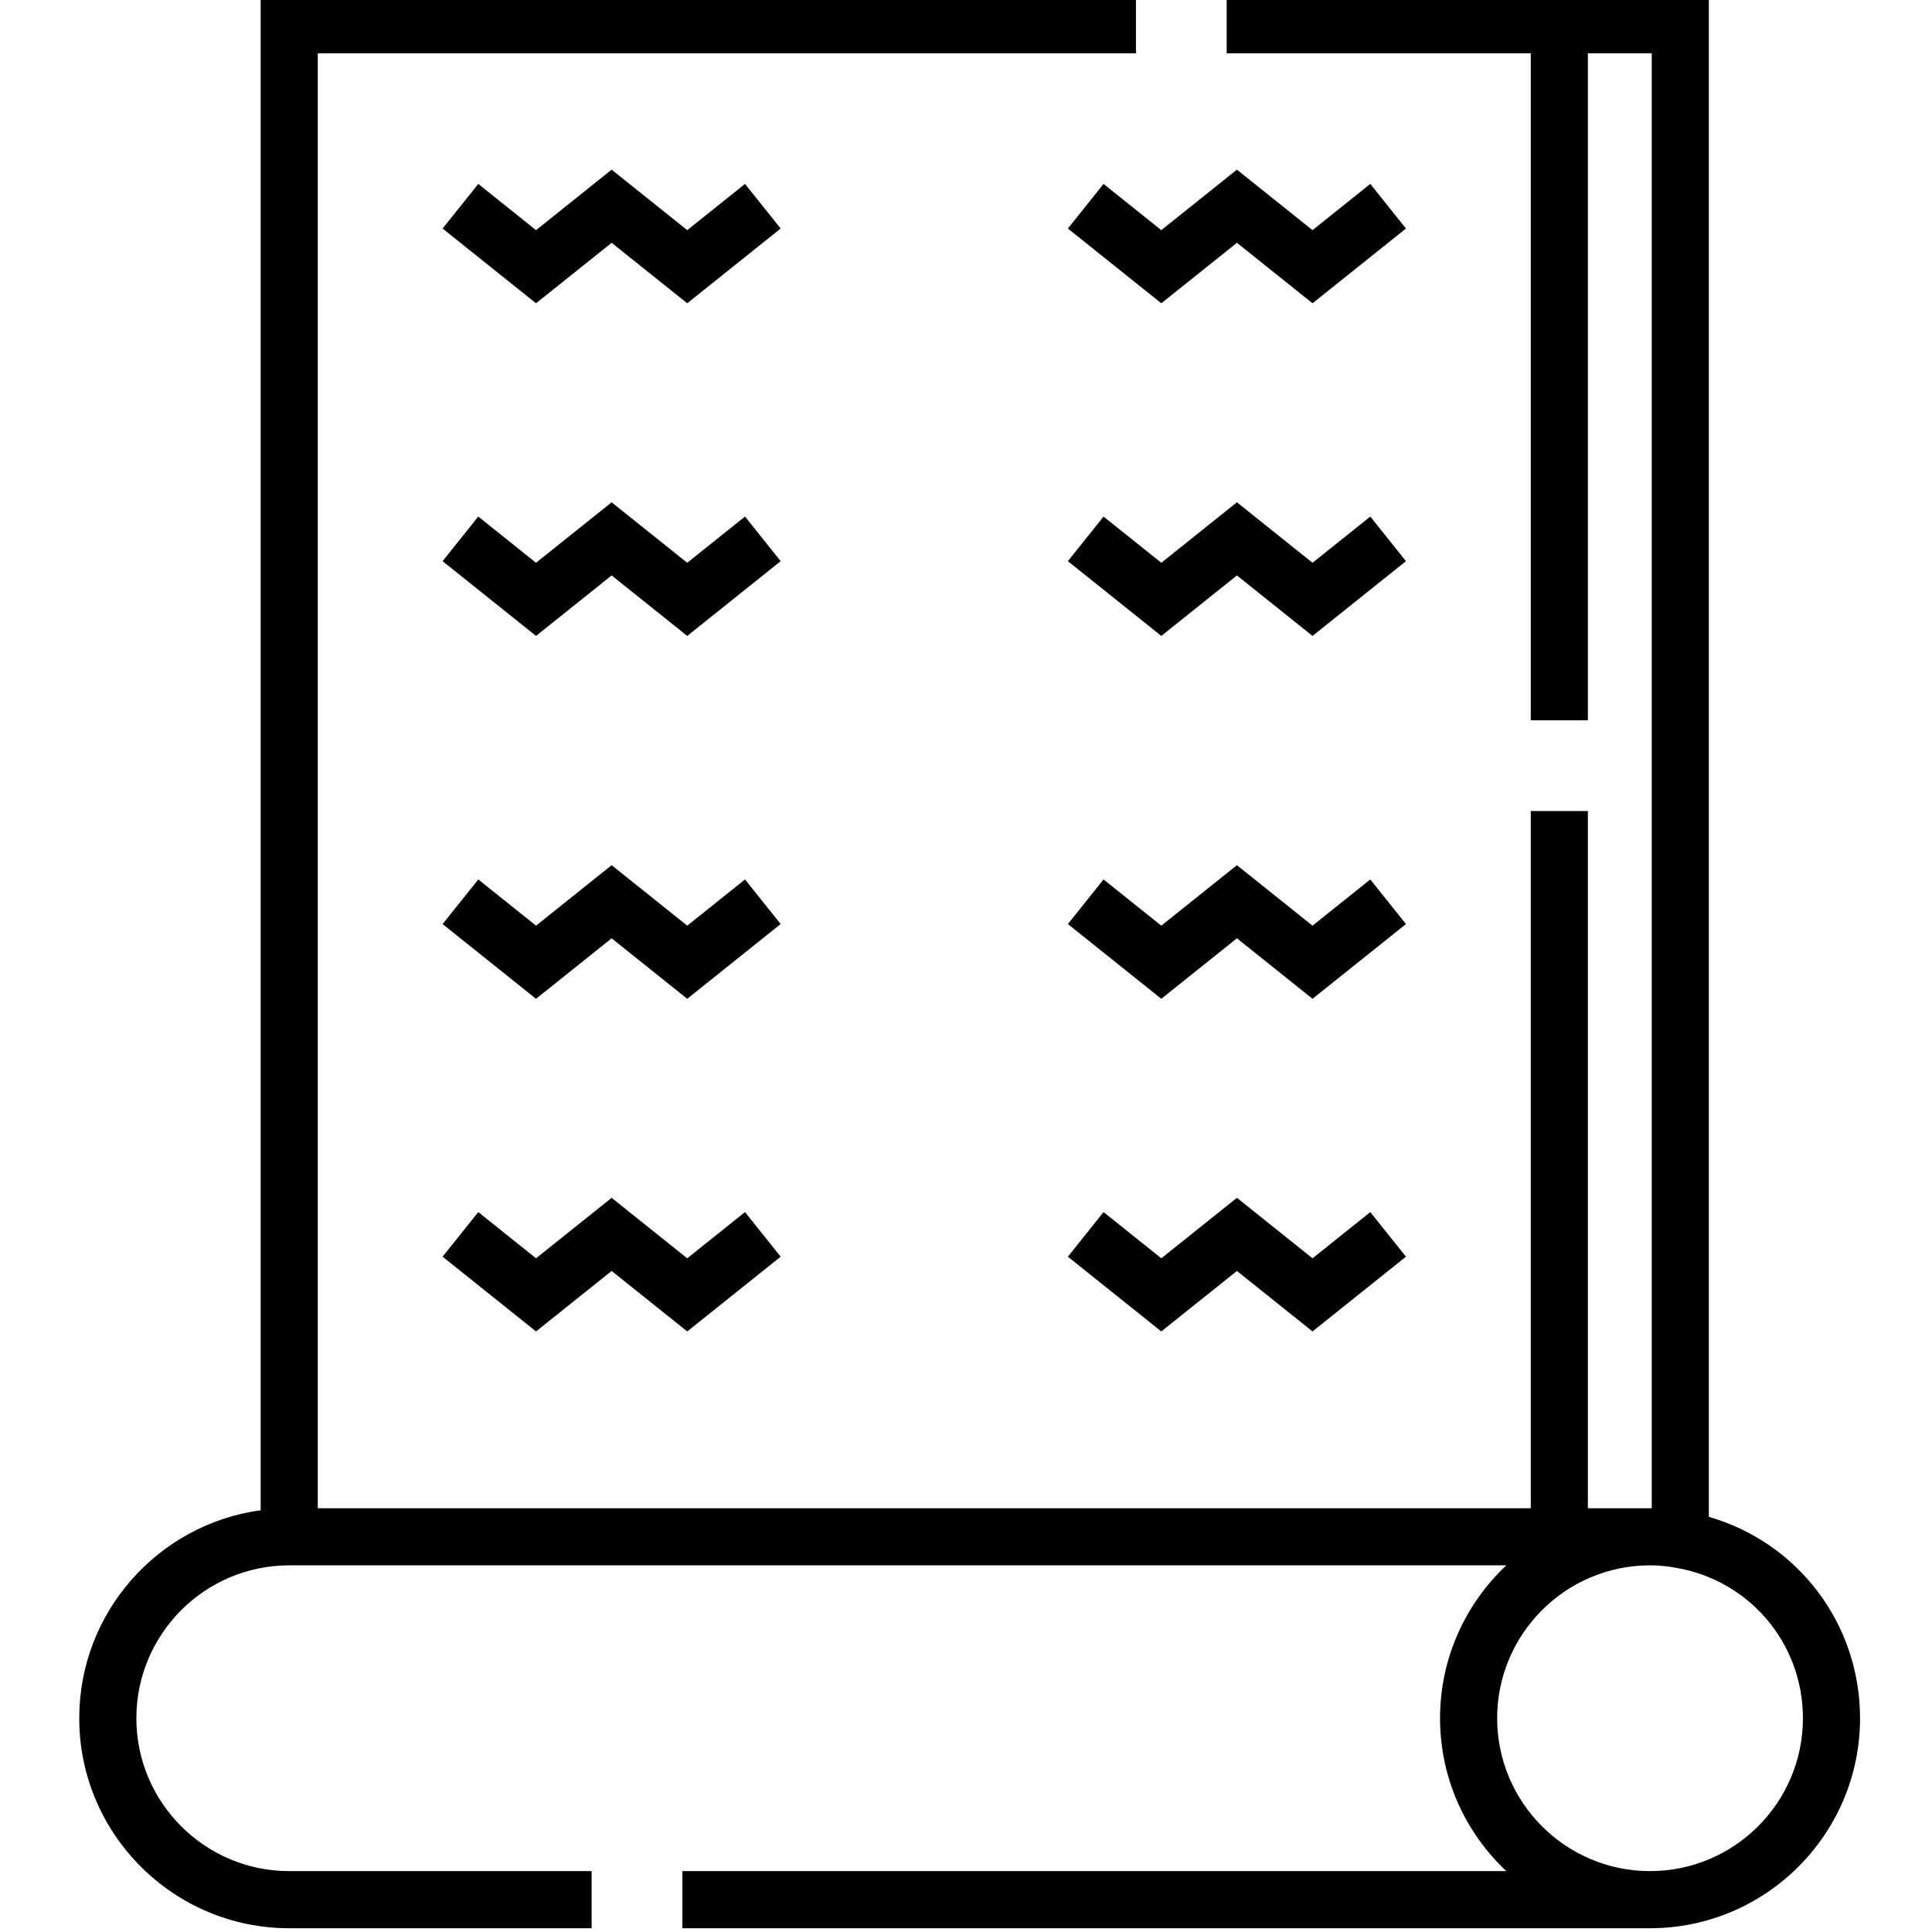 <!-- Generated by IcoMoon.io -->
<svg version="1.1" xmlns="http://www.w3.org/2000/svg" width="1024" height="1024" viewBox="0 0 1024 1024">
<title></title>
<g id="icomoon-ignore">
</g>
<path d="M364.248 160.742l-40.070-32.055-40.070 32.055-49.524-39.617 18.914-23.641 30.609 24.492 40.070-32.055 40.070 32.055 30.617-24.492 18.906 23.641-49.524 39.617z"></path>
<path d="M615.522 160.742l-49.523-39.617 18.906-23.641 30.618 24.492 40.073-32.055 40.068 32.055 30.618-24.492 18.906 23.641-49.523 39.617-40.068-32.055-40.073 32.055z"></path>
<path d="M364.248 529.382l-40.070-32.055-40.070 32.055-49.524-39.616 18.914-23.642 30.609 24.491 40.070-32.051 40.070 32.051 30.617-24.491 18.906 23.642-49.524 39.616z"></path>
<path d="M615.522 529.382l-49.523-39.616 18.906-23.642 30.618 24.491 40.073-32.051 40.068 32.051 30.618-24.491 18.906 23.642-49.523 39.616-40.068-32.055-40.073 32.055z"></path>
<path d="M905.719 803.964v-805.964h-255.556v30.273h161.173v353.509h30.276v-353.509h33.843v771.142c-0.307 0-0.593-0.021-0.9-0.021h-32.943v-369.536h-30.268v369.536h-642.907v-771.121h433.64v-30.273h-463.914v802.457c-54.234 7.403-96.164 54.007-96.164 110.242 0 61.372 49.93 111.305 111.305 111.305h160.274v-30.276h-160.274c-44.68 0-81.031-36.352-81.031-81.028 0-44.681 36.352-81.033 81.031-81.033h645.070c-21.594 20.314-35.123 49.118-35.123 81.033s13.525 60.719 35.123 81.028h-436.71v30.276h512.891c61.376 0 111.305-49.933 111.305-111.305 0-50.18-33.007-93.158-80.141-106.735zM874.556 991.727c-44.681 0-81.033-36.352-81.033-81.028 0-44.681 36.352-81.033 81.033-81.033 4.493 0 8.892 0.397 13.077 1.186l0.32 0.055c39.189 6.485 67.635 40.038 67.635 79.791 0 44.676-36.343 81.028-81.033 81.028z"></path>
<path d="M394.865 273.792l-30.617 24.492-40.070-32.055-40.070 32.055-30.609-24.492-18.914 23.641 49.524 39.617 40.070-32.055 40.070 32.055 49.524-39.617-18.906-23.641z"></path>
<path d="M655.595 304.995l40.068 32.055 49.523-39.617-18.906-23.641-30.618 24.492-40.068-32.055-40.073 32.055-30.618-24.492-18.906 23.641 49.523 39.617 40.073-32.055z"></path>
<path d="M253.498 642.432l-18.914 23.642 49.524 39.616 40.070-32.055 40.070 32.055 49.524-39.616-18.906-23.642-30.617 24.491-40.070-32.051-40.070 32.051-30.609-24.491z"></path>
<path d="M655.595 673.634l40.068 32.055 49.523-39.616-18.906-23.642-30.618 24.491-40.068-32.051-40.073 32.051-30.618-24.491-18.906 23.642 49.523 39.616 40.073-32.055z"></path>
</svg>
